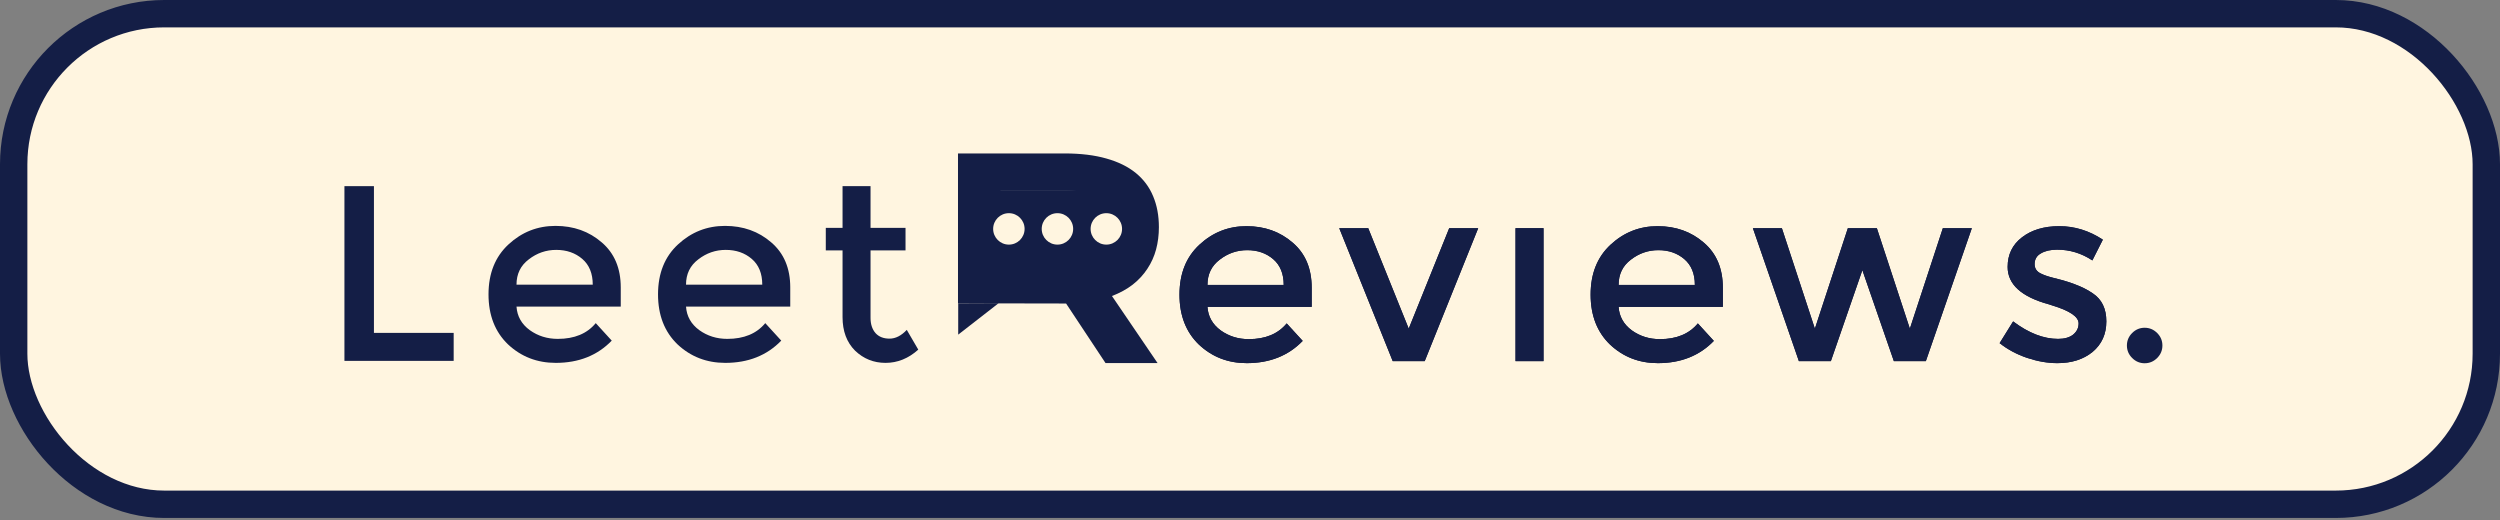<svg width="274" height="57" viewBox="0 0 274 57" fill="none" xmlns="http://www.w3.org/2000/svg">
<rect x="0" y="0" width="274" height="57" fill="#808080" stroke="none"/>
<rect x="1.5" y="1.5" width="271" height="53.768" rx="16.5" fill="#FFF5E0" stroke="#141E46" stroke-width="3"/>
<path d="M143.762 33.636H132.338C132.411 34.696 132.895 35.554 133.79 36.212C134.685 36.851 135.708 37.17 136.858 37.17C138.685 37.17 140.073 36.595 141.022 35.445L142.776 37.362C141.205 38.988 139.159 39.8 136.639 39.8C134.593 39.8 132.849 39.125 131.406 37.773C129.982 36.403 129.27 34.577 129.27 32.294C129.27 29.993 130 28.166 131.461 26.815C132.922 25.463 134.639 24.788 136.612 24.788C138.602 24.788 140.292 25.39 141.68 26.596C143.068 27.783 143.762 29.427 143.762 31.527V33.636ZM132.338 31.226H140.694C140.694 30.002 140.31 29.061 139.543 28.404C138.776 27.746 137.826 27.418 136.694 27.418C135.58 27.418 134.575 27.765 133.68 28.459C132.785 29.134 132.338 30.057 132.338 31.226Z" fill="#141E46"/>
<path d="M152.643 39.581L146.78 25.007H149.958L154.396 36.02L158.834 25.007H162.012L156.149 39.581H152.643Z" fill="#141E46"/>
<path d="M169.17 39.581H166.101V25.007H169.17V39.581Z" fill="#141E46"/>
<path d="M188.824 33.636H177.4C177.473 34.696 177.957 35.554 178.852 36.212C179.747 36.851 180.769 37.17 181.92 37.17C183.746 37.17 185.134 36.595 186.084 35.445L187.837 37.362C186.267 38.988 184.221 39.8 181.701 39.8C179.655 39.8 177.911 39.125 176.468 37.773C175.044 36.403 174.331 34.577 174.331 32.294C174.331 29.993 175.062 28.166 176.523 26.815C177.984 25.463 179.701 24.788 181.673 24.788C183.664 24.788 185.354 25.39 186.742 26.596C188.13 27.783 188.824 29.427 188.824 31.527V33.636ZM177.4 31.226H185.755C185.755 30.002 185.372 29.061 184.605 28.404C183.838 27.746 182.888 27.418 181.756 27.418C180.641 27.418 179.637 27.765 178.742 28.459C177.847 29.134 177.4 30.057 177.4 31.226Z" fill="#141E46"/>
<path d="M200.663 39.581H197.157L192.116 25.007H195.294L198.91 36.02L202.526 25.007H205.704L209.32 36.02L212.936 25.007H216.114L211.074 39.581H207.567L204.115 29.609L200.663 39.581Z" fill="#141E46"/>
<path d="M230.856 35.225C230.856 36.613 230.354 37.727 229.35 38.568C228.345 39.39 227.057 39.8 225.487 39.8C224.427 39.8 223.323 39.609 222.172 39.225C221.04 38.842 220.035 38.303 219.158 37.609L220.638 35.225C222.336 36.504 223.98 37.143 225.569 37.143C226.263 37.143 226.811 36.988 227.213 36.677C227.615 36.349 227.815 35.938 227.815 35.445C227.815 34.714 226.847 34.056 224.911 33.472C224.765 33.417 224.656 33.381 224.583 33.362C221.551 32.541 220.035 31.171 220.035 29.253C220.035 27.902 220.556 26.824 221.597 26.02C222.656 25.198 224.026 24.788 225.706 24.788C227.386 24.788 228.975 25.281 230.473 26.267L229.322 28.541C228.135 27.756 226.847 27.363 225.459 27.363C224.729 27.363 224.135 27.5 223.679 27.774C223.222 28.029 222.994 28.422 222.994 28.952C222.994 29.427 223.231 29.774 223.706 29.993C224.035 30.157 224.491 30.312 225.076 30.459C225.679 30.605 226.208 30.751 226.665 30.897C227.121 31.043 227.56 31.207 227.98 31.39C228.418 31.573 228.884 31.828 229.377 32.157C230.363 32.815 230.856 33.837 230.856 35.225Z" fill="#141E46"/>
<path d="M143.762 33.636H132.338C132.411 34.696 132.895 35.554 133.79 36.212C134.685 36.851 135.708 37.17 136.858 37.17C138.685 37.17 140.073 36.595 141.022 35.445L142.776 37.362C141.205 38.988 139.159 39.8 136.639 39.8C134.593 39.8 132.849 39.125 131.406 37.773C129.982 36.403 129.27 34.577 129.27 32.294C129.27 29.993 130 28.166 131.461 26.815C132.922 25.463 134.639 24.788 136.612 24.788C138.602 24.788 140.292 25.39 141.68 26.596C143.068 27.783 143.762 29.427 143.762 31.527V33.636ZM132.338 31.226H140.694C140.694 30.002 140.31 29.061 139.543 28.404C138.776 27.746 137.826 27.418 136.694 27.418C135.58 27.418 134.575 27.765 133.68 28.459C132.785 29.134 132.338 30.057 132.338 31.226Z" fill="#141E46"/>
<path d="M152.643 39.581L146.78 25.007H149.958L154.396 36.02L158.834 25.007H162.012L156.149 39.581H152.643Z" fill="#141E46"/>
<path d="M169.17 39.581H166.101V25.007H169.17V39.581Z" fill="#141E46"/>
<path d="M188.824 33.636H177.4C177.473 34.696 177.957 35.554 178.852 36.212C179.747 36.851 180.769 37.17 181.92 37.17C183.746 37.17 185.134 36.595 186.084 35.445L187.837 37.362C186.267 38.988 184.221 39.8 181.701 39.8C179.655 39.8 177.911 39.125 176.468 37.773C175.044 36.403 174.331 34.577 174.331 32.294C174.331 29.993 175.062 28.166 176.523 26.815C177.984 25.463 179.701 24.788 181.673 24.788C183.664 24.788 185.354 25.39 186.742 26.596C188.13 27.783 188.824 29.427 188.824 31.527V33.636ZM177.4 31.226H185.755C185.755 30.002 185.372 29.061 184.605 28.404C183.838 27.746 182.888 27.418 181.756 27.418C180.641 27.418 179.637 27.765 178.742 28.459C177.847 29.134 177.4 30.057 177.4 31.226Z" fill="#141E46"/>
<path d="M200.663 39.581H197.157L192.116 25.007H195.294L198.91 36.02L202.526 25.007H205.704L209.32 36.02L212.936 25.007H216.114L211.074 39.581H207.567L204.115 29.609L200.663 39.581Z" fill="#141E46"/>
<path d="M230.856 35.225C230.856 36.613 230.354 37.727 229.35 38.568C228.345 39.39 227.057 39.8 225.487 39.8C224.427 39.8 223.323 39.609 222.172 39.225C221.04 38.842 220.035 38.303 219.158 37.609L220.638 35.225C222.336 36.504 223.98 37.143 225.569 37.143C226.263 37.143 226.811 36.988 227.213 36.677C227.615 36.349 227.815 35.938 227.815 35.445C227.815 34.714 226.847 34.056 224.911 33.472C224.765 33.417 224.656 33.381 224.583 33.362C221.551 32.541 220.035 31.171 220.035 29.253C220.035 27.902 220.556 26.824 221.597 26.02C222.656 25.198 224.026 24.788 225.706 24.788C227.386 24.788 228.975 25.281 230.473 26.267L229.322 28.541C228.135 27.756 226.847 27.363 225.459 27.363C224.729 27.363 224.135 27.5 223.679 27.774C223.222 28.029 222.994 28.422 222.994 28.952C222.994 29.427 223.231 29.774 223.706 29.993C224.035 30.157 224.491 30.312 225.076 30.459C225.679 30.605 226.208 30.751 226.665 30.897C227.121 31.043 227.56 31.207 227.98 31.39C228.418 31.573 228.884 31.828 229.377 32.157C230.363 32.815 230.856 33.837 230.856 35.225Z" fill="#141E46"/>
<path d="M233.109 37.867C233.109 38.397 233.301 38.853 233.685 39.237C234.068 39.62 234.525 39.812 235.054 39.812C235.584 39.812 236.041 39.62 236.424 39.237C236.808 38.853 237 38.397 237 37.867C237 37.337 236.808 36.881 236.424 36.497C236.041 36.114 235.584 35.922 235.054 35.922C234.525 35.922 234.068 36.114 233.685 36.497C233.301 36.881 233.109 37.337 233.109 37.867Z" fill="#141E46"/>
<path d="M37.75 39.552V20.402H40.983V36.484H49.722V39.552H37.75Z" fill="#141E46"/>
<path d="M68.034 33.607H56.609C56.682 34.666 57.166 35.525 58.061 36.182C58.956 36.822 59.979 37.141 61.13 37.141C62.956 37.141 64.344 36.566 65.294 35.415L67.047 37.333C65.477 38.958 63.431 39.771 60.911 39.771C58.865 39.771 57.121 39.095 55.678 37.744C54.253 36.374 53.541 34.548 53.541 32.265C53.541 29.963 54.272 28.137 55.733 26.786C57.194 25.434 58.911 24.758 60.883 24.758C62.874 24.758 64.563 25.361 65.951 26.566C67.34 27.754 68.034 29.397 68.034 31.498V33.607ZM56.609 31.196H64.965C64.965 29.973 64.582 29.032 63.815 28.375C63.047 27.717 62.098 27.388 60.965 27.388C59.851 27.388 58.847 27.735 57.952 28.429C57.057 29.105 56.609 30.027 56.609 31.196Z" fill="#141E46"/>
<path d="M86.612 33.607H75.188C75.261 34.666 75.745 35.525 76.64 36.182C77.535 36.822 78.558 37.141 79.709 37.141C81.535 37.141 82.923 36.566 83.873 35.415L85.626 37.333C84.055 38.958 82.01 39.771 79.489 39.771C77.444 39.771 75.7 39.095 74.257 37.744C72.832 36.374 72.12 34.548 72.12 32.265C72.12 29.963 72.85 28.137 74.312 26.786C75.773 25.434 77.49 24.758 79.462 24.758C81.453 24.758 83.142 25.361 84.53 26.566C85.918 27.754 86.612 29.397 86.612 31.498V33.607ZM75.188 31.196H83.544C83.544 29.973 83.16 29.032 82.393 28.375C81.626 27.717 80.677 27.388 79.544 27.388C78.43 27.388 77.426 27.735 76.531 28.429C75.636 29.105 75.188 30.027 75.188 31.196Z" fill="#141E46"/>
<path d="M95.411 27.443V34.84C95.411 35.534 95.594 36.091 95.959 36.511C96.324 36.913 96.835 37.114 97.493 37.114C98.15 37.114 98.781 36.794 99.383 36.155L100.643 38.319C99.566 39.287 98.37 39.771 97.055 39.771C95.758 39.771 94.644 39.324 93.712 38.429C92.799 37.516 92.343 36.292 92.343 34.758V27.443H90.507V24.977H92.343V20.402H95.411V24.977H99.246V27.443H95.411Z" fill="#141E46"/>
<path d="M104.996 16.817H116.682C118.445 16.817 119.974 17.004 121.267 17.376C122.561 17.738 123.634 18.268 124.486 18.963C125.339 19.659 125.971 20.507 126.383 21.506C126.804 22.506 127.015 23.637 127.015 24.902C127.015 25.754 126.912 26.567 126.706 27.342C126.5 28.106 126.182 28.811 125.751 29.458C125.329 30.105 124.795 30.683 124.148 31.193C123.502 31.692 122.742 32.109 121.87 32.442L126.868 39.791H121.165L116.843 33.265H116.711L109.656 33.251H104.996L104.996 16.817ZM116.799 29.223C117.681 29.223 118.45 29.12 119.107 28.914C119.773 28.709 120.327 28.419 120.768 28.047C121.218 27.675 121.552 27.224 121.767 26.695C121.993 26.156 122.105 25.558 122.105 24.902C122.105 23.618 121.664 22.628 120.782 21.933C119.901 21.227 118.573 20.874 116.799 20.874H109.656V29.223H116.799Z" fill="#141E46"/>
<path d="M105.019 36.676L105.019 33.247L109.451 33.227L105.019 36.676Z" fill="#141E46"/>
<rect x="105.242" y="20.837" width="21.497" height="8.502" rx="4.251" fill="#141E46"/>
<circle cx="110.573" cy="25.087" r="1.723" fill="#FFF5E0"/>
<circle cx="115.895" cy="25.087" r="1.723" fill="#FFF5E0"/>
<circle cx="121.254" cy="25.087" r="1.723" fill="#FFF5E0"/>
</svg>
